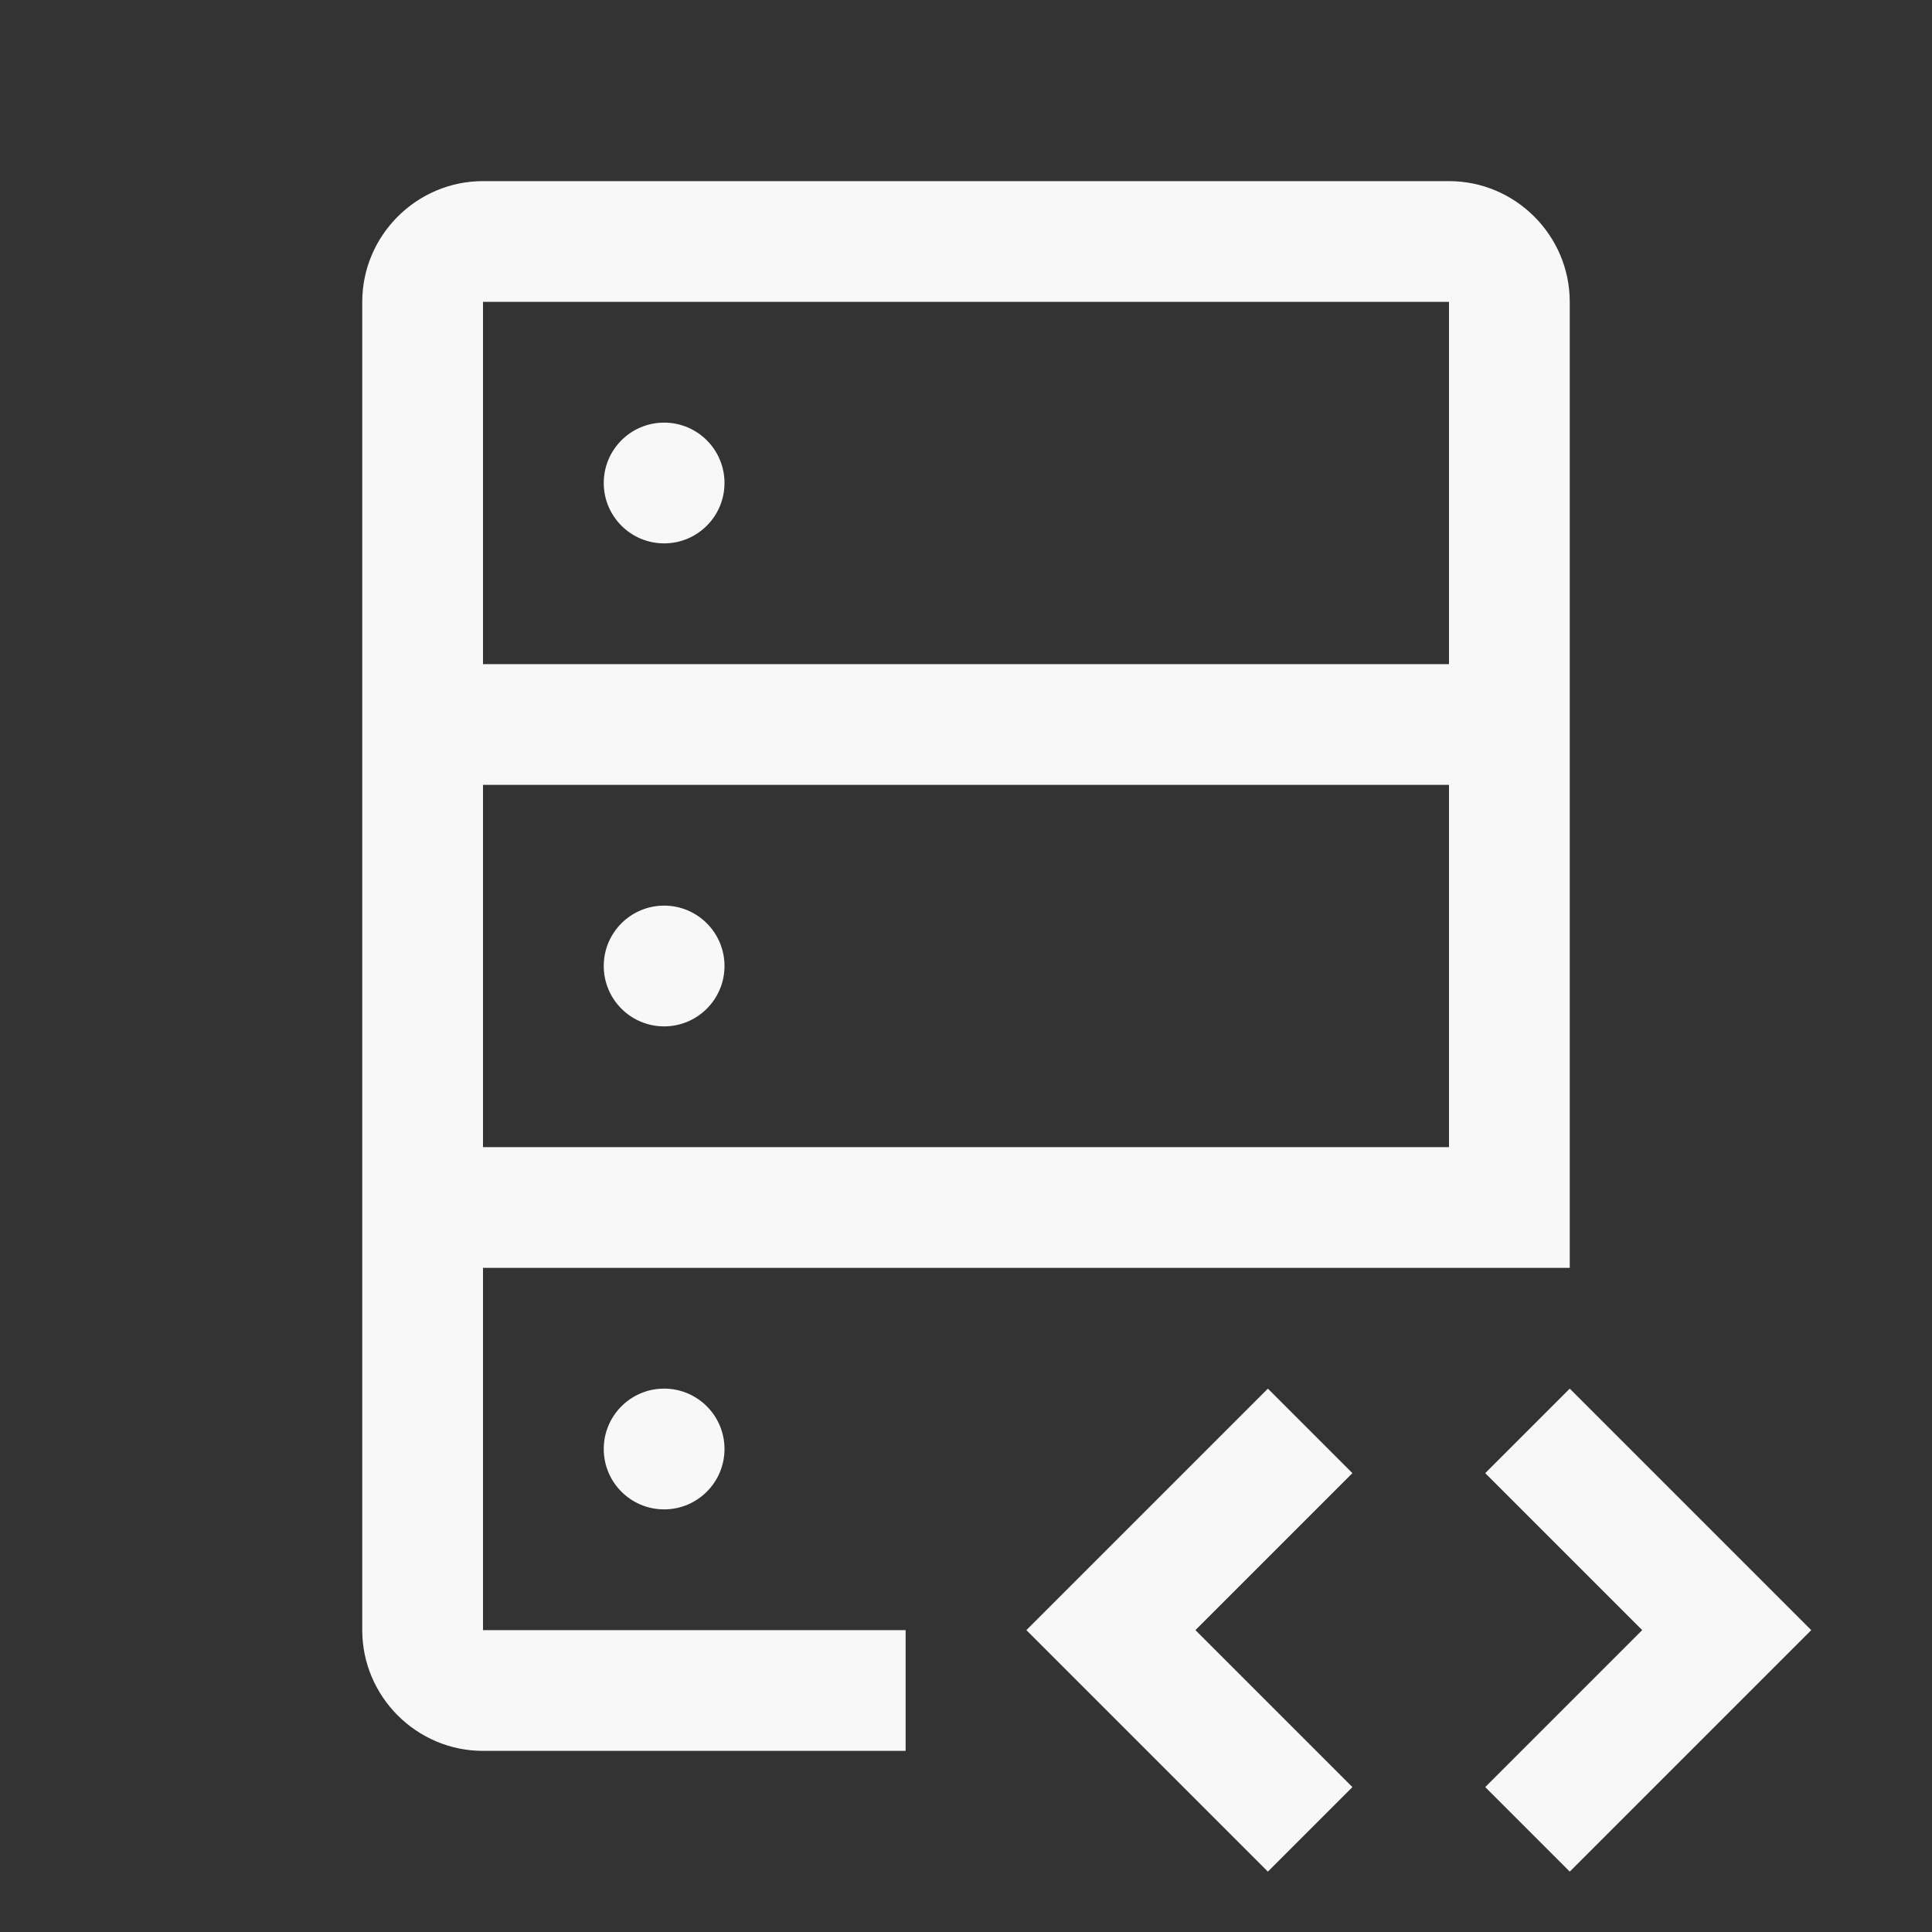 <svg width="270" height="270" viewBox="0 0 270 270" fill="none" xmlns="http://www.w3.org/2000/svg">
<rect x="0" y="0" width="270" height="270" fill="#333333" stroke="none"/>
<path d="M207.562 205.875L229.5 227.812L207.562 249.75L219.375 261.562L253.125 227.812L219.375 194.062L207.562 205.875ZM189 205.875L167.062 227.812L189 249.75L177.188 261.562L143.438 227.812L177.188 194.062L189 205.875Z" fill="#F8F8F8"/>
<path d="M92.812 75.938C97.472 75.938 101.25 72.16 101.25 67.5C101.25 62.84 97.472 59.062 92.812 59.062C88.153 59.062 84.375 62.84 84.375 67.5C84.375 72.16 88.153 75.938 92.812 75.938Z" fill="#F8F8F8"/>
<path d="M92.812 143.438C97.472 143.438 101.25 139.66 101.25 135C101.25 130.34 97.472 126.562 92.812 126.562C88.153 126.562 84.375 130.34 84.375 135C84.375 139.66 88.153 143.438 92.812 143.438Z" fill="#F8F8F8"/>
<path d="M92.812 210.938C97.472 210.938 101.25 207.16 101.25 202.5C101.25 197.84 97.472 194.062 92.812 194.062C88.153 194.062 84.375 197.84 84.375 202.5C84.375 207.16 88.153 210.938 92.812 210.938Z" fill="#F8F8F8"/>
<path d="M202.5 25.312H67.5C58.219 25.312 50.625 32.906 50.625 42.188V227.812C50.625 237.094 58.219 244.688 67.5 244.688H126.562V227.812H67.5V177.188H219.375V42.188C219.375 32.906 211.781 25.312 202.5 25.312ZM202.5 160.312H67.5V109.688H202.5V160.312ZM202.5 92.812H67.5V42.188H202.5V92.812Z" fill="#F8F8F8"/>
</svg>
